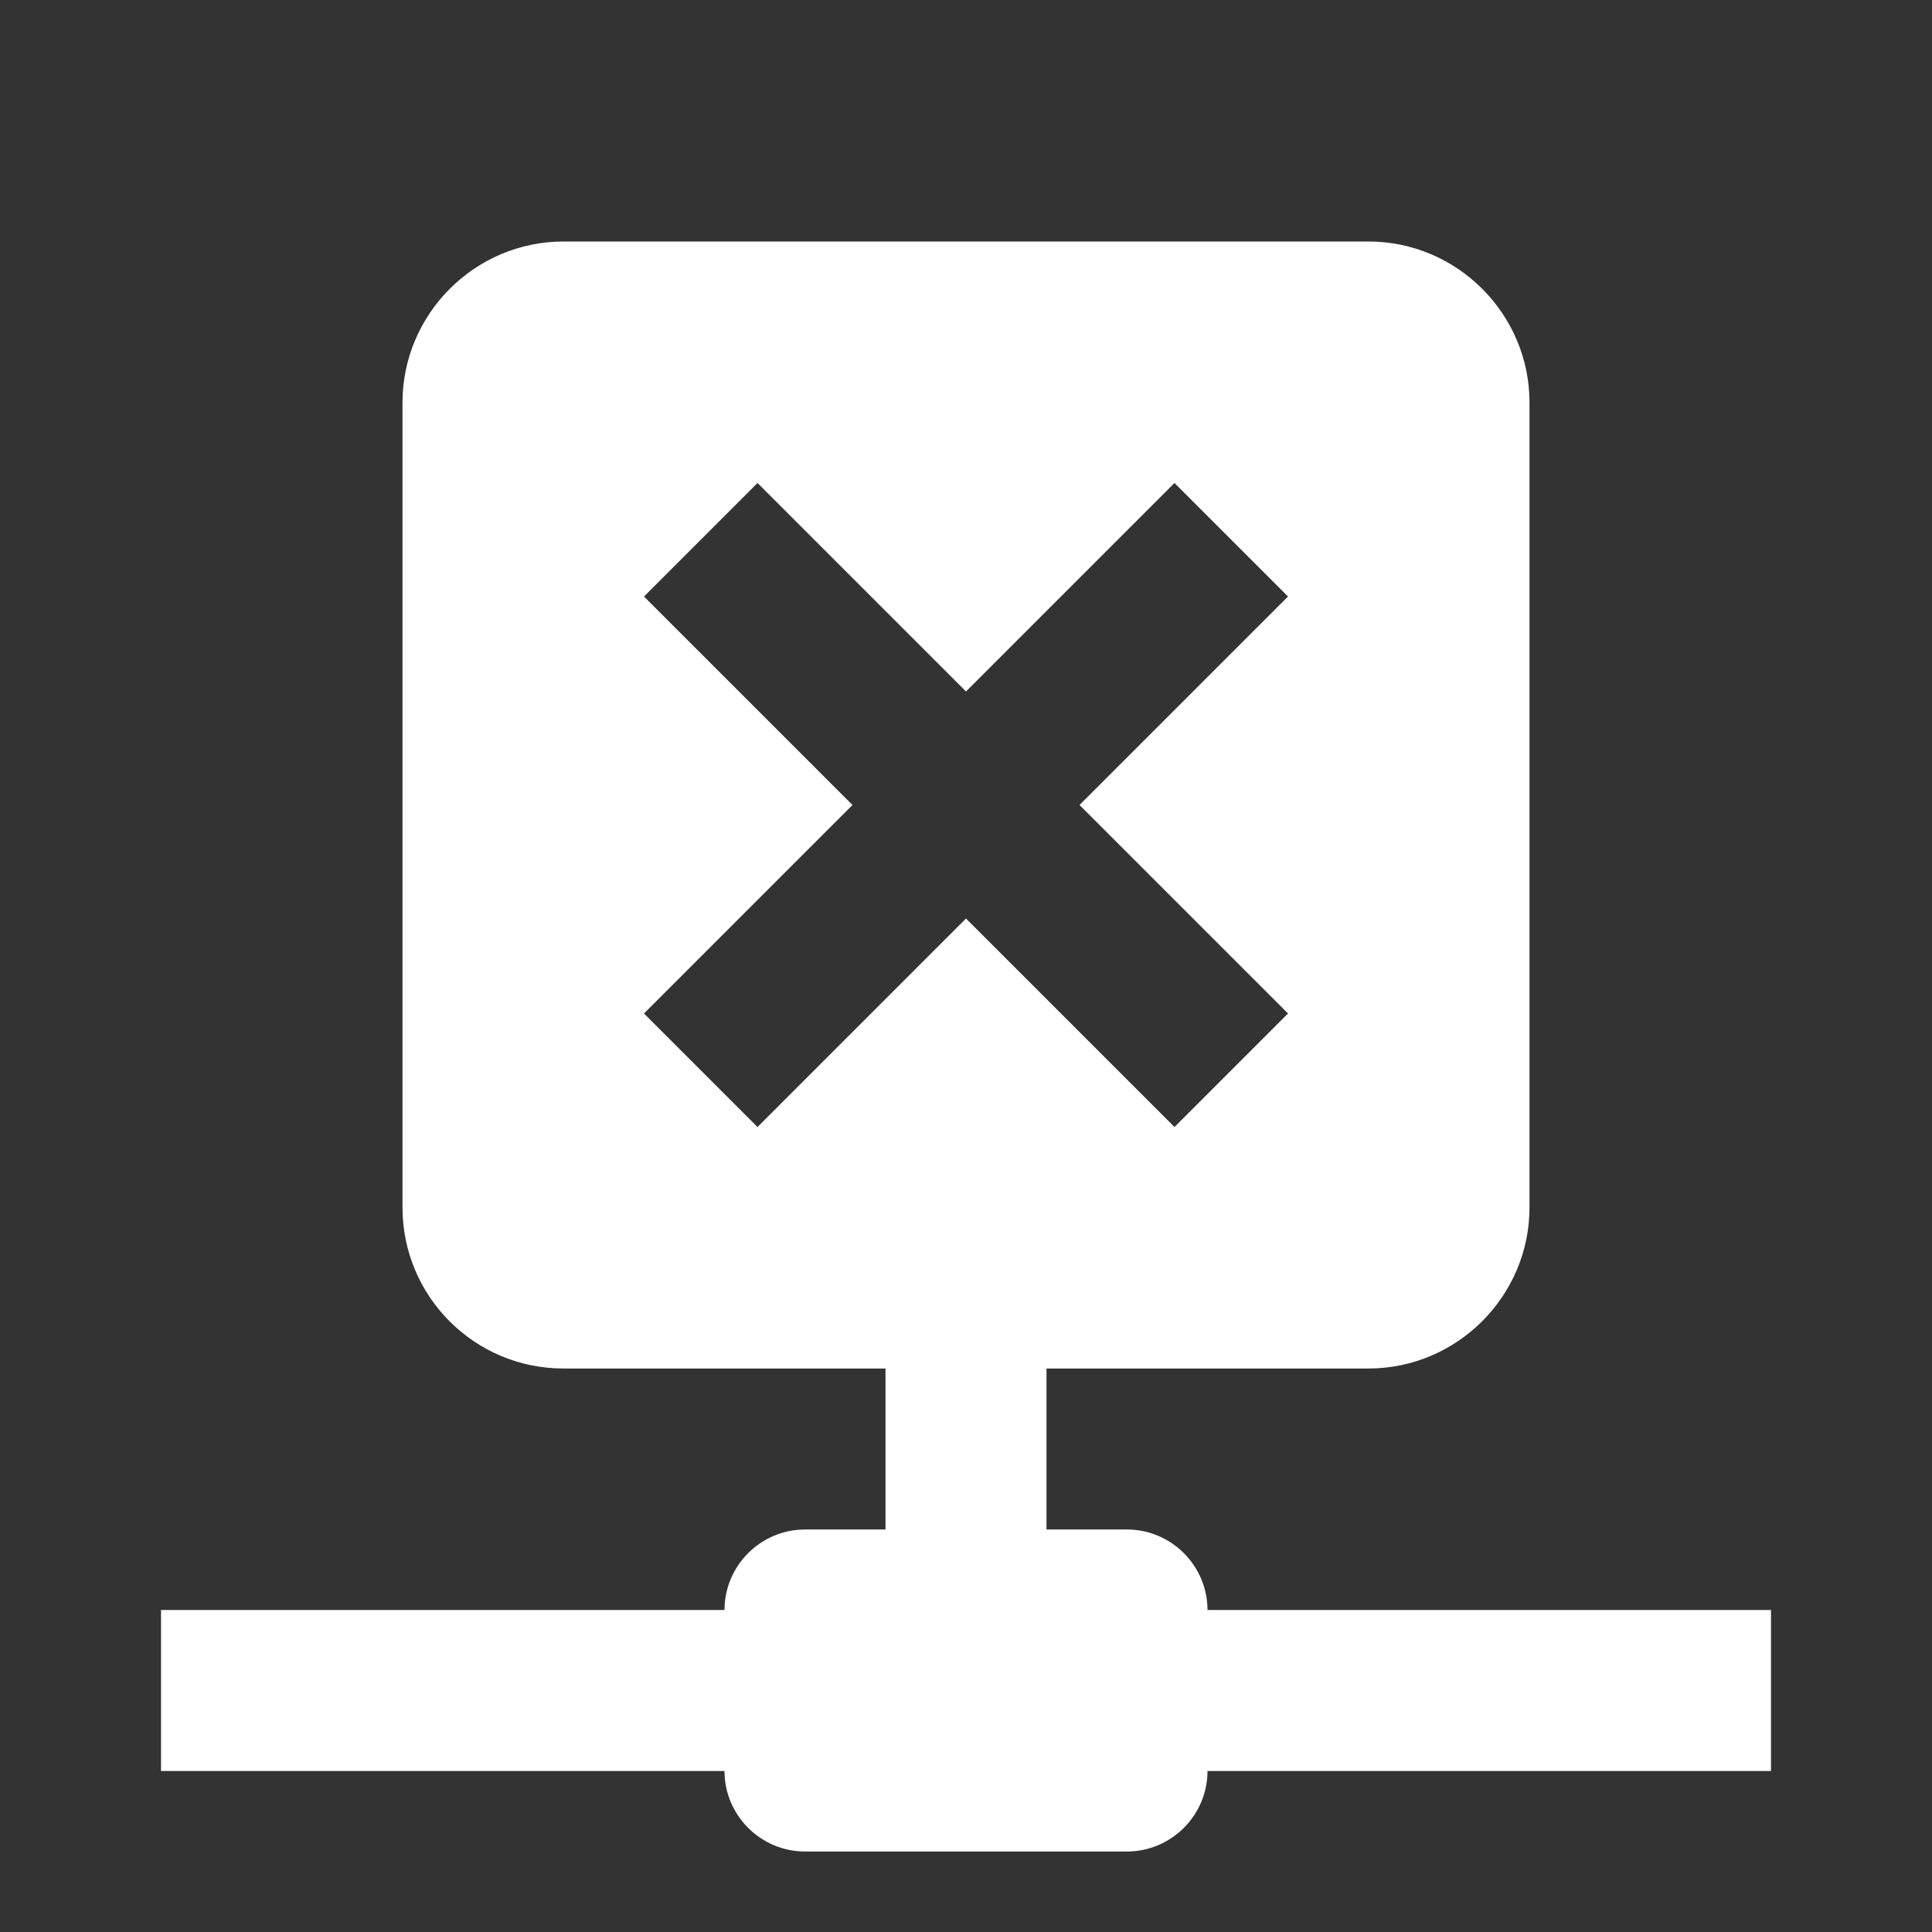 <?xml version="1.0" encoding="UTF-8"?><!DOCTYPE svg PUBLIC "-//W3C//DTD SVG 1.1//EN" "http://www.w3.org/Graphics/SVG/1.1/DTD/svg11.dtd"><svg xmlns="http://www.w3.org/2000/svg" xmlns:xlink="http://www.w3.org/1999/xlink" version="1.1" width="512" height="512" viewBox="0 0 512 512"><rect x="0" y="0" width="512" height="512" fill="#333333" stroke="none"/>    <path fill="#ffffff" transform="scale(1, -1) translate(0, -448)" glyph-name="close-network" unicode="&#xF15B;" horiz-adv-x="512" d=" M311.253 320L256 264.747L200.747 320L170.667 289.92L225.92 234.667L170.667 179.413L200.747 149.333L256 204.587L311.253 149.333L341.333 179.413L286.08 234.667L341.333 289.92L311.253 320M362.667 384C386.133 384 405.333 364.8 405.333 341.333V128C405.333 104.533 386.133 85.333 362.667 85.333H277.333V42.667H298.667C310.4 42.667 320 33.067 320 21.333H469.333V-21.333H320C320 -33.067 310.4 -42.667 298.667 -42.667H213.333C201.6 -42.667 192 -33.067 192 -21.333H42.667V21.333H192C192 33.067 201.6 42.667 213.333 42.667H234.667V85.333H149.333C125.653 85.333 106.667 104.533 106.667 128V341.333C106.667 364.8 125.867 384 149.333 384H362.667z" /></svg>